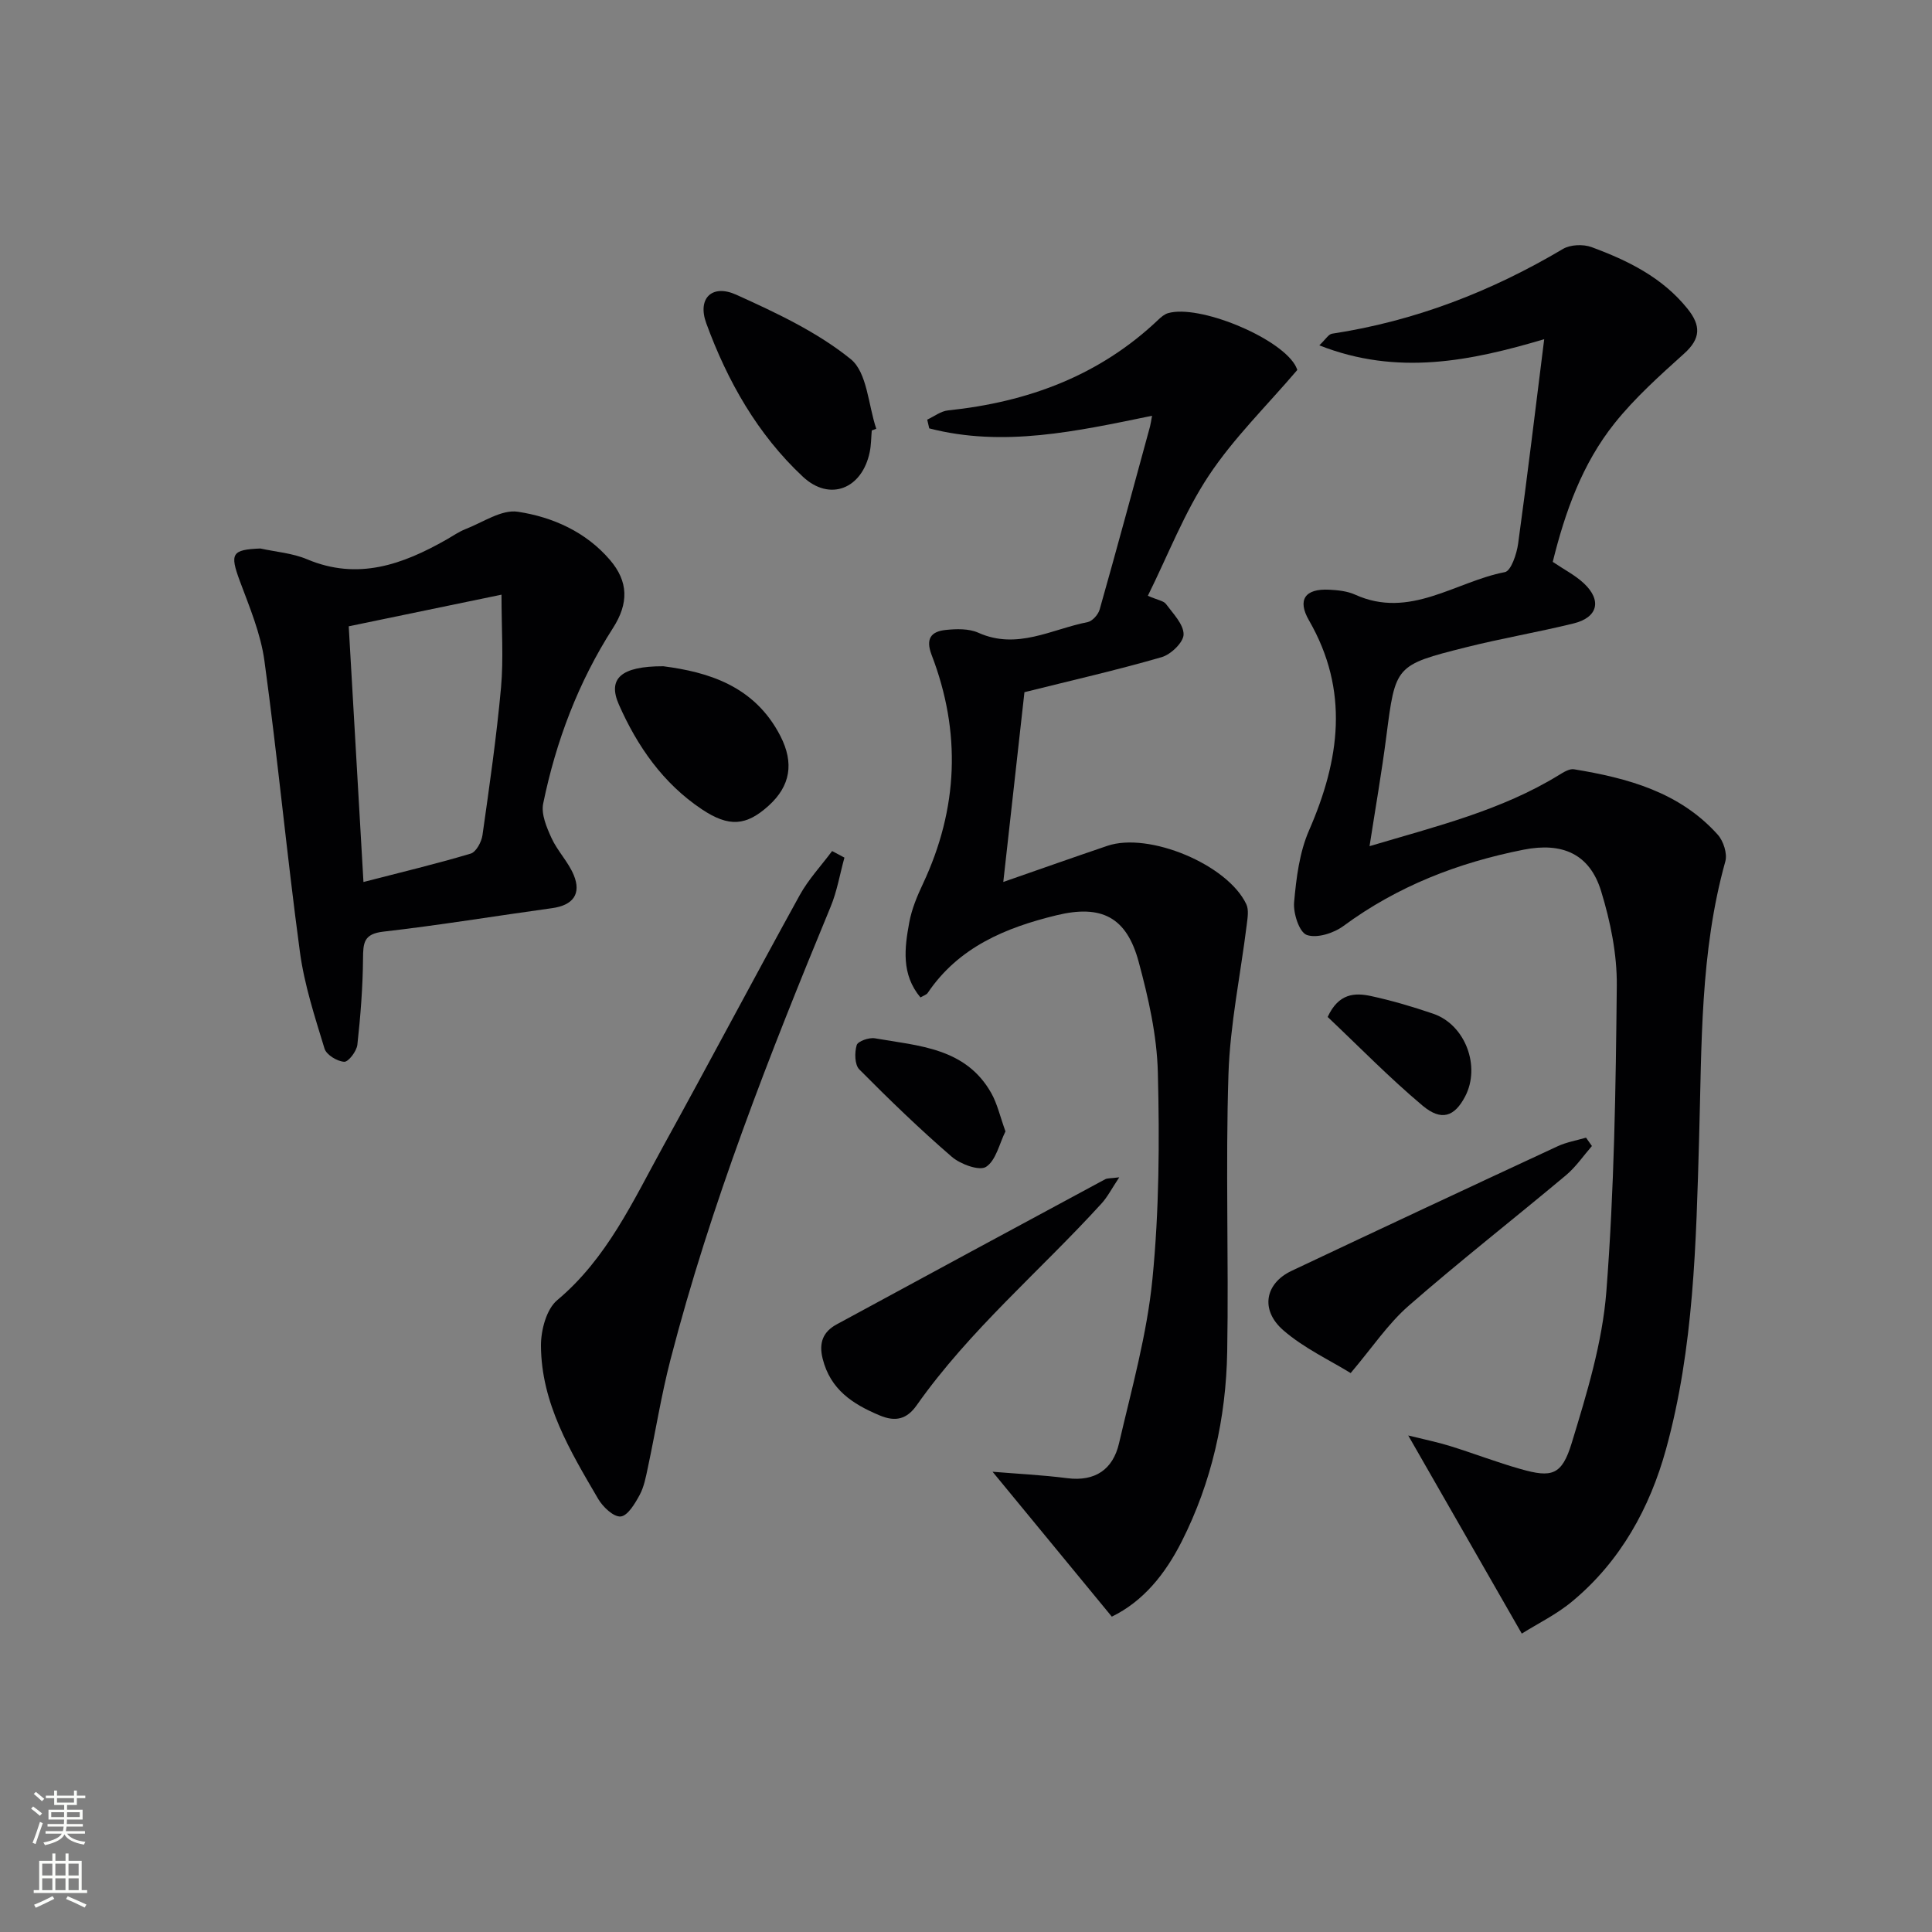 <svg enable-background="new 0 0 400 400" viewBox="0 0 400 400" xmlns="http://www.w3.org/2000/svg"><rect x="0" y="0" width="400" height="400" fill="#808080" stroke="none"/><g fill="#010103"><path d="m315.07 338.22c-7.98-13.93-15.43-26.92-23.51-41.02 3.47.86 6.11 1.39 8.67 2.19 4.9 1.52 9.7 3.38 14.63 4.77 6.41 1.82 8.5 1.3 10.54-5.38 3.13-10.26 6.36-20.8 7.18-31.4 1.63-21.05 1.95-42.21 2.16-63.34.06-6.51-1.32-13.25-3.24-19.52-2.37-7.76-8.07-10.18-16.06-8.6-13.55 2.68-26.09 7.54-37.3 15.8-2.02 1.49-5.51 2.6-7.59 1.85-1.55-.56-2.82-4.48-2.62-6.76.45-5.03 1.1-10.32 3.09-14.88 6.38-14.62 8.39-28.92-.01-43.49-2.47-4.28-.8-6.6 4.17-6.35 1.81.09 3.75.29 5.37 1.02 11.34 5.15 20.77-2.69 31.02-4.66 1.27-.24 2.45-3.76 2.74-5.88 1.92-13.95 3.59-27.93 5.4-42.34-15.17 4.49-30.36 7.66-46.56 1.27 1.31-1.24 1.9-2.3 2.63-2.41 17.14-2.61 32.95-8.73 47.82-17.55 1.54-.91 4.19-1.01 5.91-.38 7.52 2.78 14.65 6.26 19.87 12.76 2.79 3.47 2.78 6.16-.69 9.28-5.05 4.55-10.18 9.14-14.4 14.42-6.72 8.4-10.27 18.42-12.81 28.71 2.38 1.61 4.65 2.76 6.43 4.43 3.78 3.53 2.92 7.07-2.09 8.31-7.4 1.82-14.93 3.09-22.32 4.95-14.68 3.69-14.58 3.8-16.48 18.48-.95 7.37-2.23 14.69-3.47 22.69 13.95-4.15 27.32-7.42 39.22-14.73.94-.58 2.15-1.34 3.1-1.19 11.13 1.82 21.87 4.73 29.77 13.54 1.18 1.31 2.02 3.93 1.57 5.54-5.26 18.84-4.87 38.12-5.43 57.42-.62 21.55-1.07 43.3-6.85 64.27-3.34 12.13-9.4 23.15-19.3 31.41-3.24 2.74-7.18 4.65-10.56 6.77z"/><path d="m238.52 86.08c-15.62 3.21-30.78 6.58-46.13 2.61-.14-.6-.28-1.21-.42-1.81 1.43-.66 2.82-1.76 4.31-1.91 16.49-1.72 31.33-7.17 43.54-18.78.59-.56 1.28-1.15 2.03-1.36 6.34-1.82 22.67 4.85 26.23 10.66.34.56.55 1.2.51 1.11-6.35 7.45-13.18 14.11-18.33 21.88-5.05 7.61-8.39 16.36-12.61 24.87 2.05.9 3.26 1.04 3.76 1.71 1.47 1.99 3.65 4.19 3.64 6.29-.01 1.63-2.63 4.16-4.55 4.71-9.22 2.67-18.59 4.8-28.4 7.25-1.4 12.54-2.84 25.48-4.38 39.29 7.79-2.71 14.65-5.14 21.55-7.48 8.61-2.92 24.9 3.87 28.77 12.1.54 1.16.26 2.8.09 4.19-1.28 10.33-3.45 20.62-3.79 30.97-.62 19.14.07 38.31-.26 57.46-.24 13.74-3.19 27.01-9.45 39.37-3.37 6.64-7.89 12.31-14.44 15.5-8.23-10-16.35-19.87-24.69-30 5.07.42 10.28.67 15.44 1.33 5.84.75 9.49-1.85 10.74-7.21 2.62-11.28 5.79-22.56 6.92-34.02 1.4-14.16 1.48-28.52 1.12-42.77-.19-7.69-1.96-15.47-3.98-22.94-2.5-9.24-7.69-11.87-17.02-9.6-10.54 2.56-20.26 6.6-26.66 16.09-.24.36-.81.51-1.49.92-4-4.78-3.3-10.23-2.31-15.57.51-2.74 1.63-5.43 2.83-7.97 7.3-15.56 7.94-31.38 1.79-47.38-1.29-3.37-.1-4.84 2.88-5.16 2.24-.24 4.82-.31 6.79.57 8.05 3.61 15.18-.74 22.63-2.2.98-.19 2.19-1.55 2.49-2.6 3.57-12.61 6.98-25.26 10.43-37.9.15-.57.22-1.16.42-2.22z"/><path d="m53.91 113.56c3.23.71 6.66.96 9.66 2.23 10.54 4.44 19.8 1.08 28.88-4.08 1.3-.74 2.54-1.62 3.92-2.16 3.59-1.39 7.47-4.11 10.83-3.6 7.21 1.09 14.08 4.15 19.06 9.95 3.88 4.51 3.92 9.03.65 14.13-7.17 11.18-11.79 23.4-14.45 36.34-.45 2.19.71 4.92 1.72 7.13 1.23 2.69 3.47 4.94 4.6 7.65 1.64 3.94-.17 6.28-4.45 6.87-11.66 1.61-23.29 3.53-34.99 4.87-4.06.47-4.15 2.35-4.18 5.58-.05 5.95-.52 11.91-1.17 17.83-.15 1.34-1.86 3.59-2.73 3.53-1.46-.09-3.68-1.44-4.07-2.72-2.01-6.59-4.19-13.25-5.1-20.04-2.7-20.04-4.6-40.19-7.34-60.23-.77-5.67-3.1-11.18-5.12-16.61-2.06-5.59-1.67-6.44 4.28-6.67zm18.29 16.11c1.03 17.91 2.02 35.07 3.05 52.94 7.84-2.03 15.08-3.75 22.2-5.88 1.12-.33 2.24-2.41 2.44-3.81 1.44-10.16 2.91-20.34 3.84-30.56.54-6 .1-12.08.1-19.24-11.23 2.33-21.23 4.4-31.63 6.55z"/><path d="m174.83 177.56c-.94 3.4-1.52 6.94-2.86 10.18-12.68 30.67-24.81 61.54-33.15 93.74-1.91 7.37-3.1 14.92-4.69 22.37-.41 1.93-.78 3.97-1.7 5.67-.96 1.77-2.46 4.31-3.92 4.45s-3.69-1.97-4.66-3.63c-5.79-9.89-11.8-19.84-11.85-31.76-.01-3.19 1.13-7.52 3.36-9.39 10.32-8.65 15.68-20.5 21.91-31.8 9.54-17.3 18.77-34.77 28.31-52.07 1.81-3.28 4.45-6.09 6.7-9.12.85.46 1.7.91 2.55 1.36z"/><path d="m329.59 237.27c-1.77 2.03-3.32 4.33-5.36 6.04-10.83 9.07-21.98 17.78-32.62 27.07-4.27 3.74-7.52 8.65-11.97 13.9-4.32-2.67-9.65-5.14-13.92-8.84-4.87-4.22-3.81-9.73 1.7-12.33 18.32-8.66 36.68-17.25 55.05-25.78 1.84-.86 3.93-1.21 5.9-1.79.41.57.82 1.15 1.22 1.73z"/><path d="m231.73 243.75c-1.56 2.34-2.42 4.05-3.66 5.41-12.72 13.97-27.32 26.22-38.29 41.8-1.99 2.82-4.31 3.5-7.67 2.08-5.6-2.35-10.19-5.35-11.79-11.74-.83-3.31.1-5.58 2.9-7.1 18.51-10.05 37.05-20.06 55.6-30.05.5-.25 1.19-.17 2.91-.4z"/><path d="m180.49 89.12c-.13 1.49-.12 3.01-.42 4.46-1.56 7.62-8.26 10.33-13.84 5.12-9.39-8.77-15.63-19.81-20-31.76-1.9-5.18 1.19-8.19 6.21-5.92 8.26 3.74 16.73 7.7 23.69 13.33 3.42 2.77 3.63 9.49 5.29 14.42-.32.12-.62.24-.93.35z"/><path d="m137.34 137.94c9.21 1.2 18.88 4.01 24.24 14.46 2.85 5.57 2.08 10.31-2.43 14.4-4.64 4.2-8.22 4.52-13.88.73-8-5.36-13.32-13.01-17.13-21.64-2.38-5.37.38-7.97 9.2-7.95z"/><path d="m208.17 234.24c-1.26 2.53-1.95 5.99-4.01 7.34-1.38.9-5.3-.53-7.09-2.07-6.65-5.74-12.98-11.86-19.17-18.11-.96-.98-.99-3.49-.53-5.02.24-.81 2.56-1.62 3.77-1.41 9.04 1.58 18.79 1.94 24.09 11.34 1.26 2.24 1.83 4.87 2.94 7.93z"/><path d="m274.88 210.55c2.27-4.94 5.66-5.04 8.96-4.33 4.36.94 8.67 2.22 12.89 3.66 6.65 2.27 9.88 10.91 6.6 17.15-2.18 4.14-4.87 5.17-8.79 1.89-6.94-5.83-13.29-12.35-19.66-18.37z"/></g><path d="m6.44 374.46.42-.45c.65.47 1.27.95 1.85 1.44l-.45.49c-.65-.56-1.25-1.06-1.82-1.48m.93 7.33-.63-.26c.55-1.36 1.05-2.8 1.53-4.33.19.1.38.19.59.27-.47 1.29-.96 2.73-1.49 4.32m-.38-10.38.44-.42c.43.34 1.01.82 1.74 1.44l-.49.49c-.53-.51-1.09-1.01-1.69-1.51m2.5.35h1.72v-1.04h.59v1.04h3.52v-1.04h.59v1.04h1.75v.53h-1.75v1.42h-2.03v.97h3.22v2.03h-3.24c0 .35-.01.66-.03.93h3.32v.53h-3.37c-.03.27-.08.58-.15.94h3.96v.53h-3.71c.67.92 1.93 1.48 3.79 1.68-.13.24-.23.44-.29.59-2.13-.38-3.48-1.08-4.04-2.12-.43.97-1.77 1.72-4.03 2.23-.09-.19-.2-.37-.33-.55 2.1-.42 3.37-1.03 3.81-1.83h-3.36v-.53h3.58c.08-.29.13-.61.16-.94h-3.33v-.53h3.39c.02-.27.04-.58.04-.93h-3.23v-2.03h3.25v-.97h-2.07v-1.42h-1.73zm1.12 3.44v1h2.65c.01-.3.02-.44.01-.4v-.25-.35zm1.19-2h3.52v-.91h-3.52zm4.71 2h-2.63v.59c0 .15-.01.28-.01.4h2.64z" fill="#fbfcfa"/><path d="m13.56 383.74h.63v1.52h2.72v6.07h1.13v.6h-11.06v-.6h1.13v-6.07h2.73v-1.52h.63v1.52h2.1v-1.52zm-2.69 8.83.38.56c-1.24.63-2.53 1.25-3.85 1.85-.1-.21-.21-.42-.34-.63 1.37-.55 2.63-1.15 3.81-1.78m-2.13-4.27h2.1v-2.45h-2.1zm0 3.04h2.1v-2.46h-2.1zm2.72-3.04h2.1v-2.45h-2.1zm0 3.04h2.1v-2.46h-2.1zm6.07 3.6c-1.41-.71-2.7-1.3-3.86-1.78l.35-.56c1.45.62 2.75 1.19 3.88 1.72zm-1.25-9.09h-2.1v2.45h2.1zm-2.09 5.49h2.1v-2.46h-2.1z" fill="#fbfcfa"/></svg>